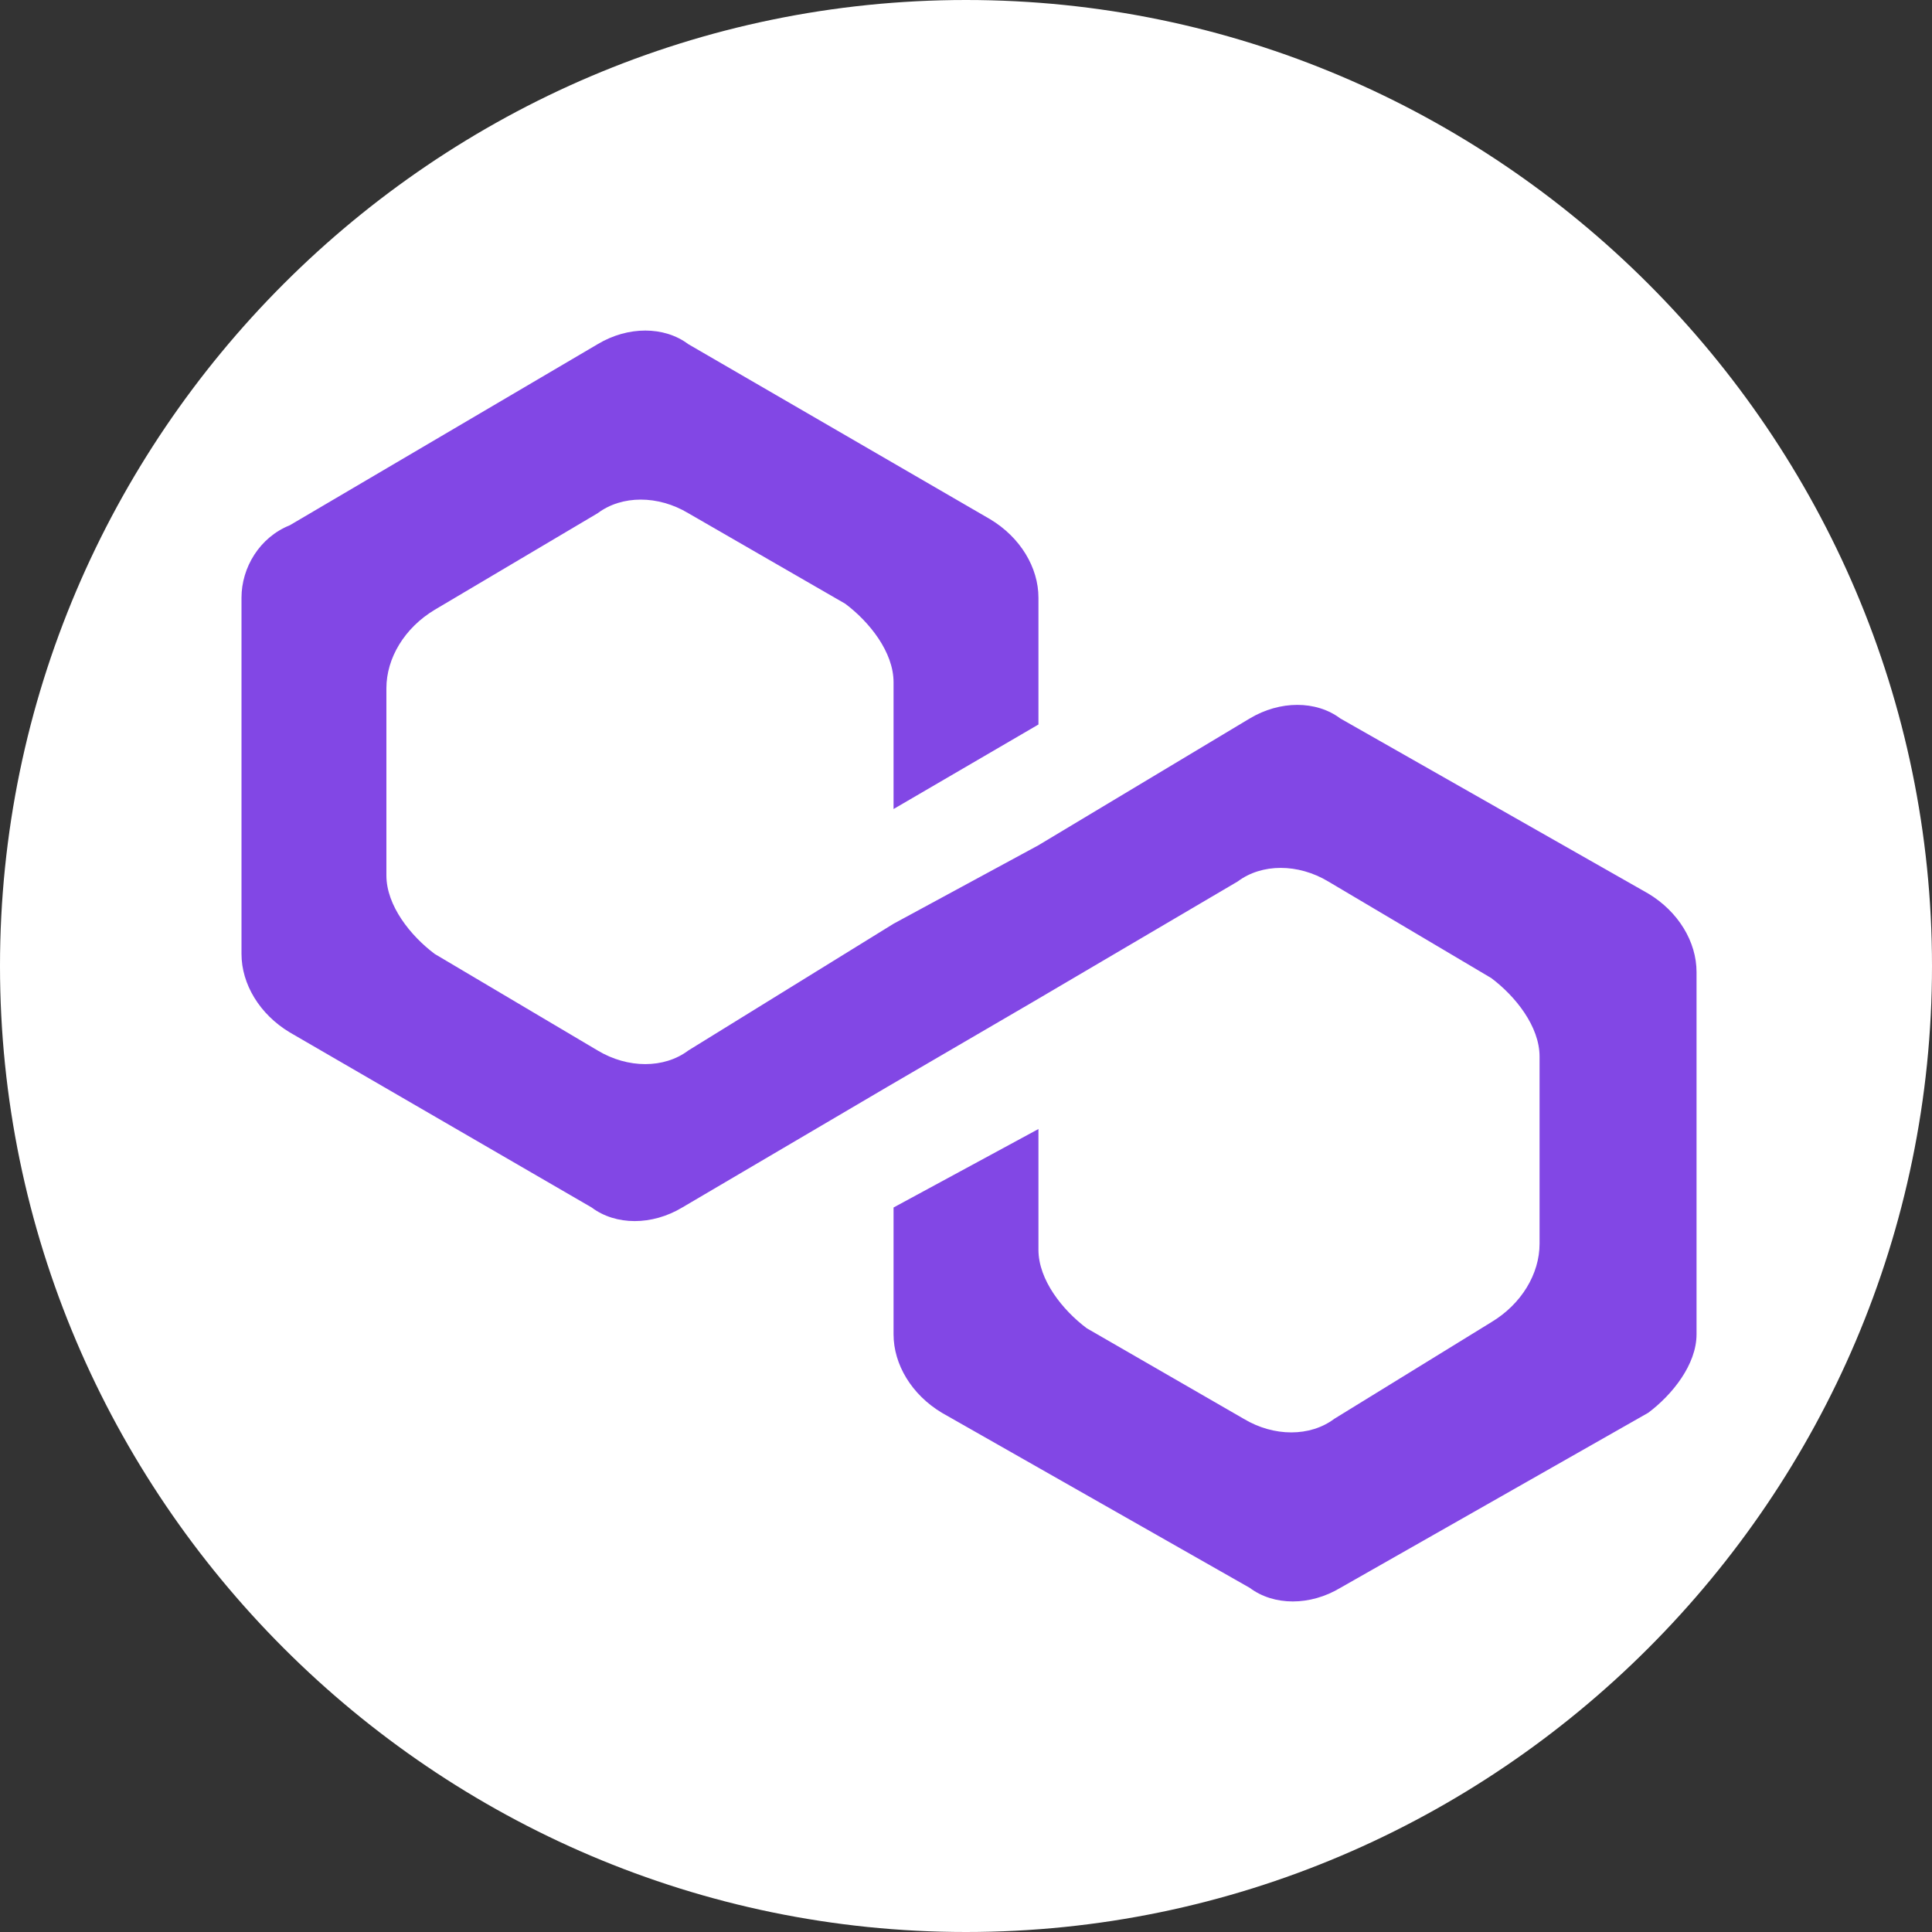 <svg width="32" height="32" viewBox="0 0 32 32" fill="none" xmlns="http://www.w3.org/2000/svg">
<rect x="0" y="0" width="32" height="32" fill="#333333" stroke="none"/>
<path d="M16 32C7.2 32 0 24.8 0 16C0 7.2 7.2 0 16 0C24.8 0 32 7.2 32 16C32 24.8 24.8 32 16 32Z" fill="white"/>
<path d="M22.2 11.9C21.8 11.6 21.2 11.6 20.7 11.9L17.2 14L14.8 15.3L11.4 17.4C11 17.7 10.4 17.7 9.9 17.4L7.2 15.8C6.8 15.5 6.4 15 6.4 14.5V11.4C6.4 10.9 6.7 10.4 7.2 10.1L9.9 8.5C10.3 8.2 10.9 8.2 11.4 8.5L14 10C14.4 10.3 14.8 10.8 14.8 11.3V13.4L17.2 12V9.9C17.2 9.4 16.9 8.9 16.4 8.6L11.4 5.7C11 5.4 10.4 5.4 9.9 5.7L4.8 8.7C4.3 8.9 4 9.4 4 9.9V15.8C4 16.3 4.3 16.8 4.8 17.1L9.8 20C10.2 20.3 10.8 20.3 11.3 20L14.7 18L17.1 16.6L20.5 14.6C20.9 14.3 21.5 14.3 22 14.6L24.7 16.2C25.1 16.5 25.5 17 25.5 17.5V20.6C25.5 21.1 25.2 21.6 24.7 21.9L22.1 23.5C21.7 23.8 21.1 23.8 20.6 23.5L18 22C17.6 21.7 17.2 21.2 17.2 20.7V18.7L14.8 20V22.1C14.8 22.6 15.1 23.1 15.6 23.4L20.7 26.3C21.1 26.6 21.7 26.6 22.2 26.3L27.3 23.4C27.7 23.1 28.1 22.6 28.1 22.1V16.1C28.1 15.6 27.8 15.1 27.3 14.8L22.2 11.9Z" fill="#8247E5"/>
</svg>
